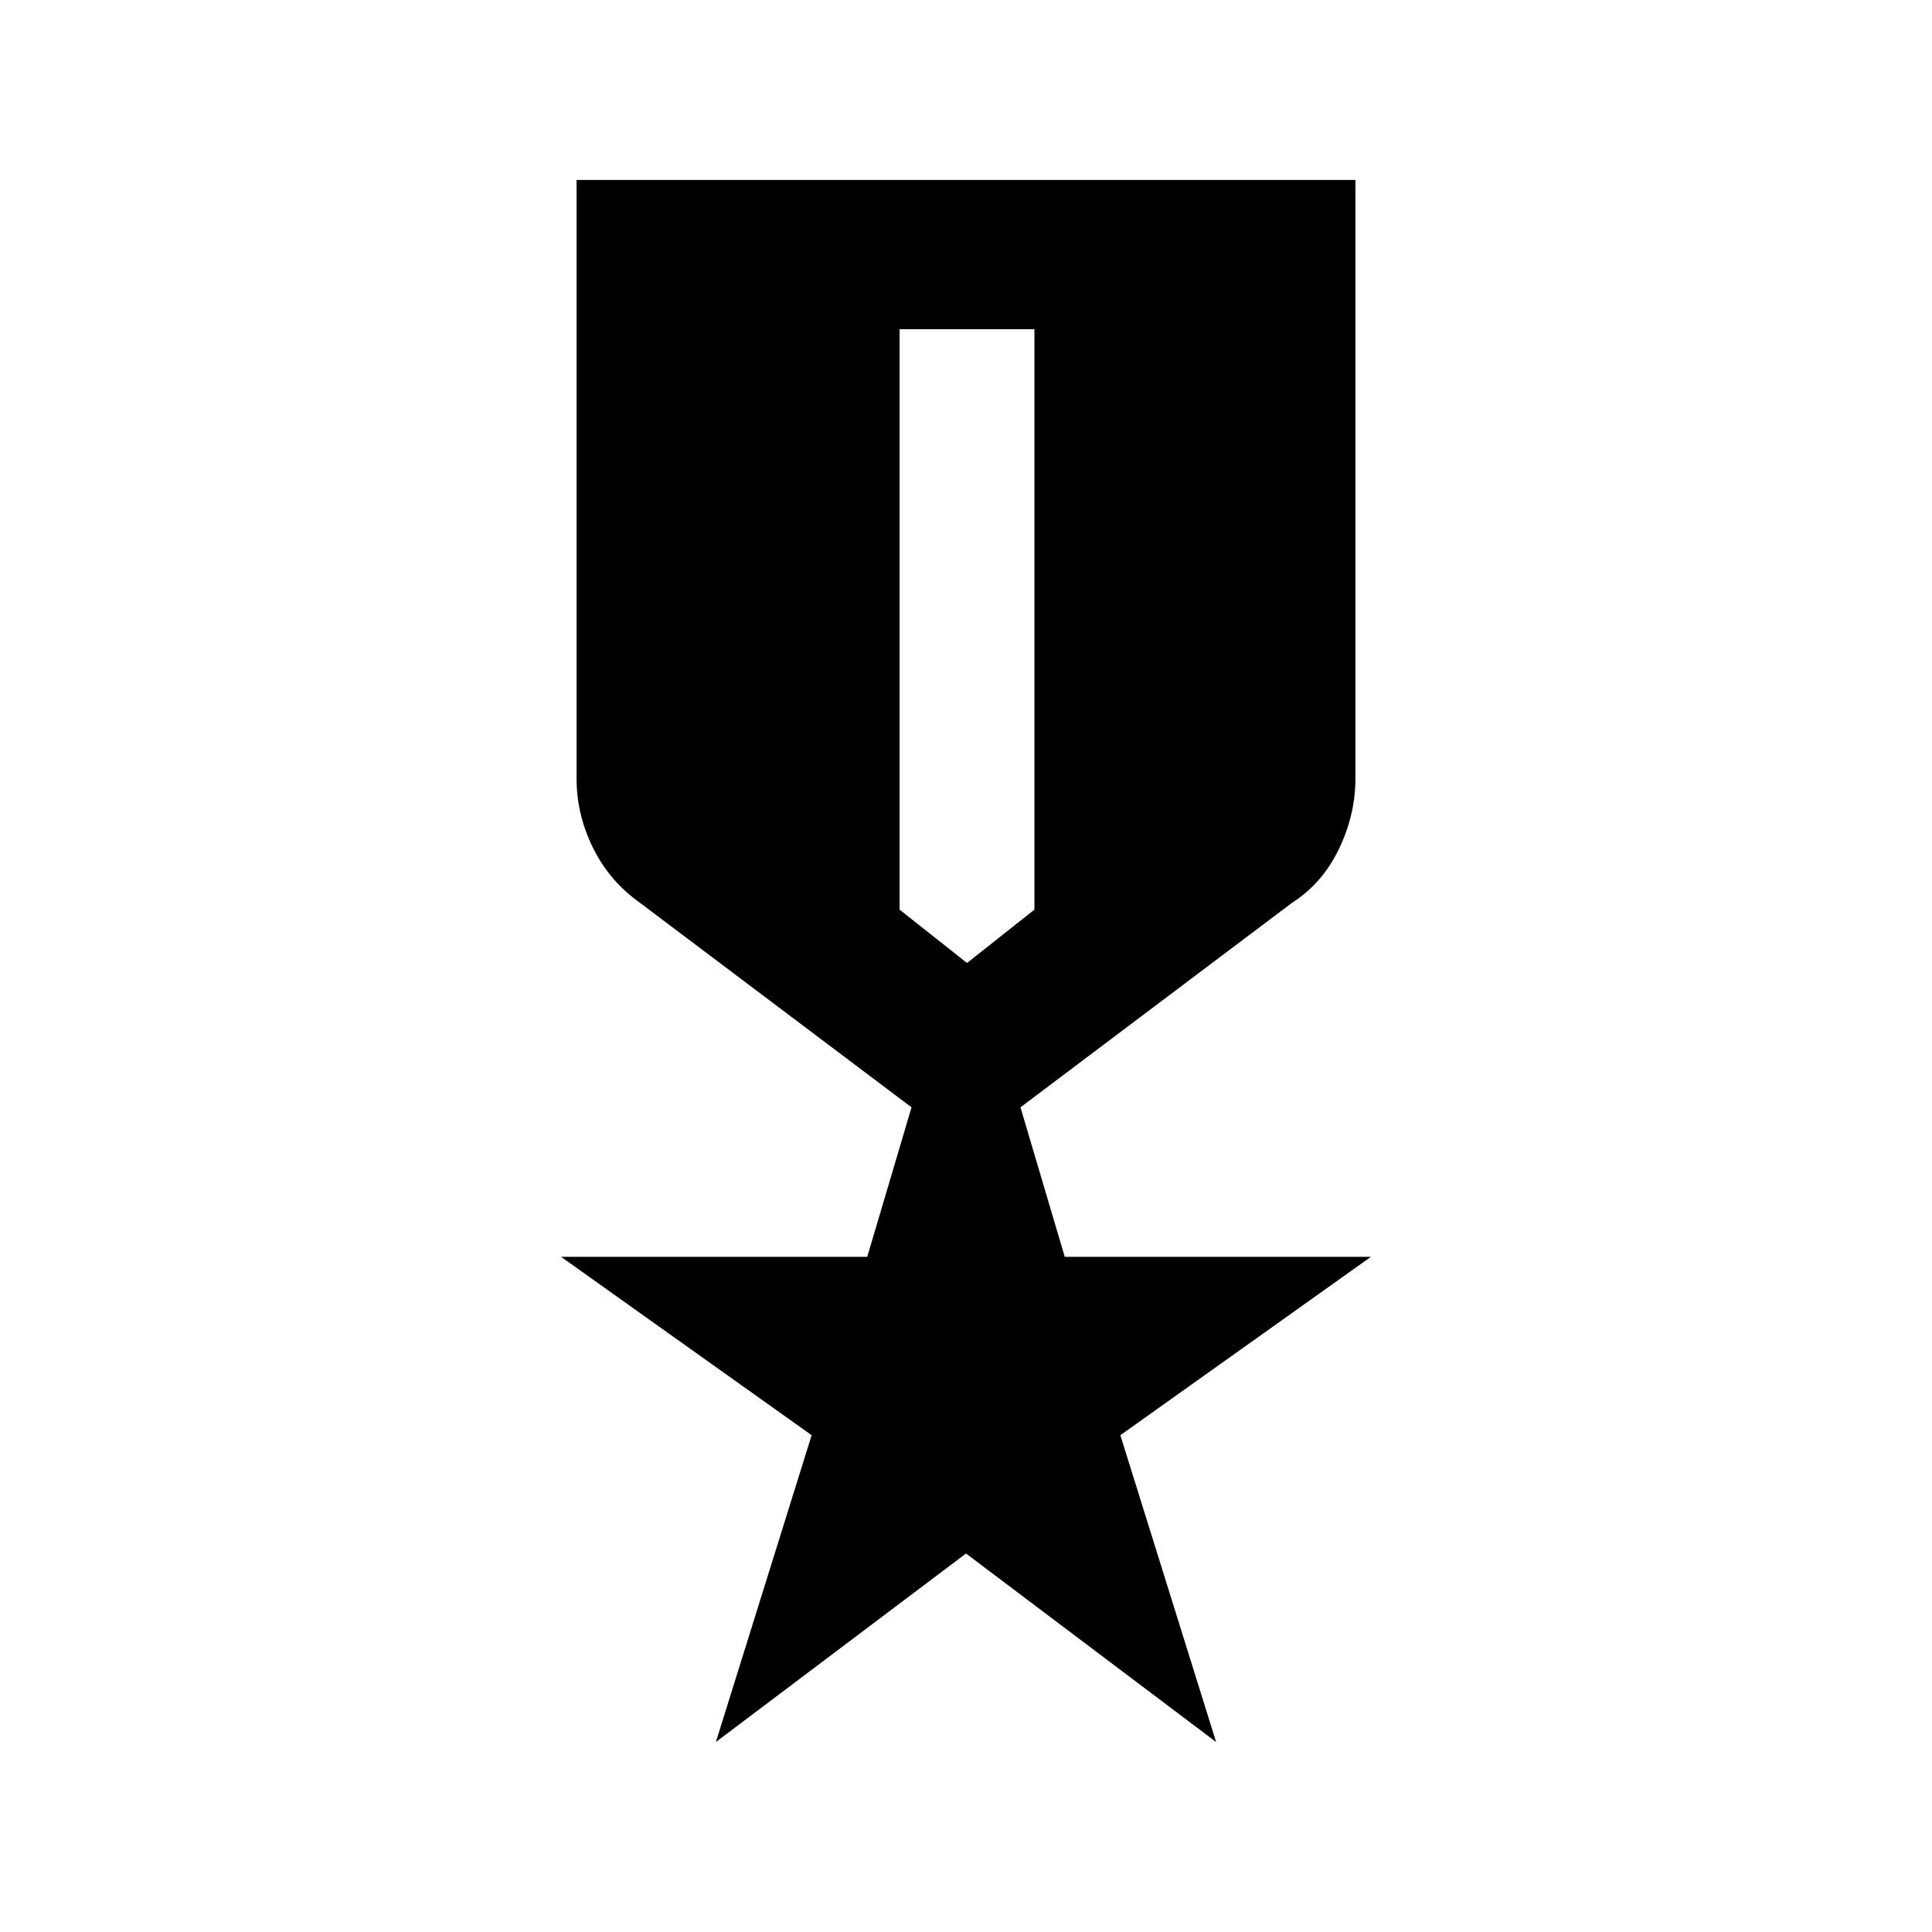 <svg xmlns="http://www.w3.org/2000/svg" height="20" viewBox="0 -960 960 960" width="20"><path d="M286.5-870.59h387v297.5q0 17.94-8.22 35-8.21 17.07-23.41 26.79l-134.8 101.52 22 74.28h152.15L556.7-246.85l47.58 152.44L480-188.07 355.72-94.41l47.58-152.44-124.52-88.65h152.15l22-74.28-134.8-101.52q-15.2-10.72-23.41-27.29-8.22-16.56-8.22-34.5v-297.5ZM447-796.41V-508l33.5 26.5L514-508v-288.41h-67Z"/></svg>